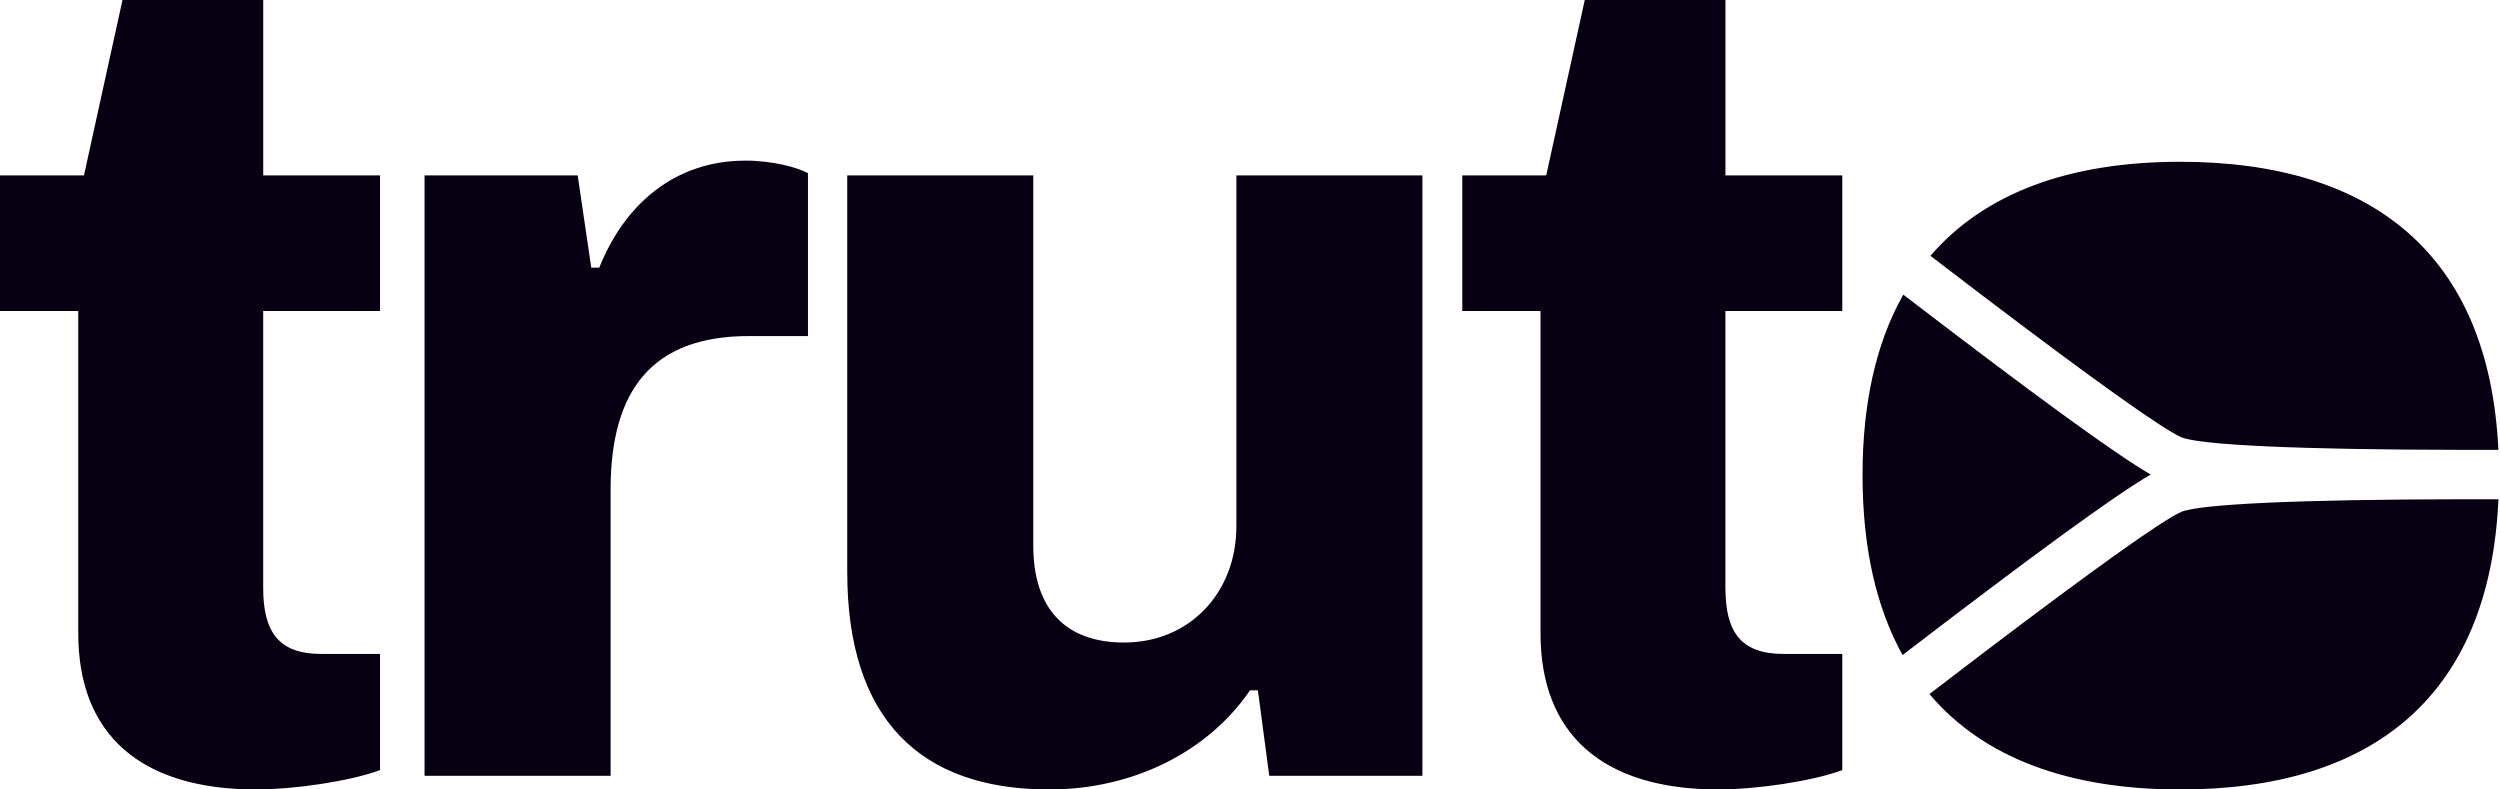 <?xml version="1.0" ?>
<svg xmlns="http://www.w3.org/2000/svg" viewBox="0 0 76 24">
	<g id="ss11817871809_1">
		<path d="M 0 24 L 0 0 L 76 0 L 76 24 Z" fill="transparent"/>
		<path d="M 7.794 24 C 8.898 24 10.622 23.758 11.553 23.411 L 11.553 19.879 L 9.76 19.879 C 8.449 19.879 8.001 19.186 8.001 17.87 L 8.001 9.455 L 11.553 9.455 L 11.553 5.333 L 8.002 5.333 L 8.002 0 L 3.724 0 L 2.552 5.333 L 0 5.333 L 0 9.455 L 2.379 9.455 L 2.379 19.255 C 2.379 22.303 4.242 24 7.794 24 Z M 12.906 23.584 L 18.562 23.584 L 18.562 14.891 C 18.562 11.844 19.838 10.216 22.769 10.216 L 24.562 10.216 L 24.562 5.264 C 24.252 5.091 23.493 4.883 22.665 4.883 C 20.493 4.883 18.975 6.234 18.217 8.138 L 17.975 8.138 L 17.561 5.333 L 12.906 5.333 Z M 31.895 24 C 34.447 24 36.723 22.857 37.999 20.987 L 38.24 20.987 L 38.585 23.584 L 43.241 23.584 L 43.241 5.333 L 37.586 5.333 L 37.586 16 C 37.586 18.009 36.172 19.533 34.171 19.533 C 32.447 19.533 31.412 18.563 31.412 16.589 L 31.412 5.333 L 25.756 5.333 L 25.756 17.386 C 25.756 21.853 27.963 24 31.895 24 Z M 52.247 24 C 53.351 24 55.075 23.758 56.006 23.411 L 56.006 19.879 L 54.212 19.879 C 52.902 19.879 52.453 19.186 52.453 17.87 L 52.453 9.455 L 56.006 9.455 L 56.006 5.333 L 52.454 5.333 L 52.454 0 L 48.177 0 L 47.005 5.333 L 44.453 5.333 L 44.453 9.455 L 46.832 9.455 L 46.832 19.255 C 46.832 22.303 48.695 24 52.247 24 Z M 75.649 15.177 L 75.952 15.178 C 75.687 21.152 72.146 24 66.278 24 C 62.909 24 60.305 23.051 58.655 21.099 L 60.319 19.829 C 63.711 17.256 65.748 15.808 66.305 15.564 C 66.84 15.329 69.809 15.183 74.885 15.177 Z M 57.86 8.957 C 61.847 12.013 64.312 13.809 65.382 14.426 C 64.292 15.055 61.756 16.907 57.64 20.065 L 57.838 19.913 C 57.042 18.479 56.621 16.659 56.621 14.441 C 56.621 12.25 57.036 10.448 57.823 9.023 Z M 66.278 4.918 C 72.134 4.918 75.673 7.755 75.951 13.676 L 75.649 13.676 L 74.884 13.676 C 69.809 13.67 66.841 13.525 66.305 13.289 C 65.748 13.045 63.711 11.598 60.319 9.024 L 58.685 7.777 C 60.337 5.856 62.93 4.918 66.277 4.918 Z" fill="rgb(7,0,18)"/>
	</g>
</svg>
